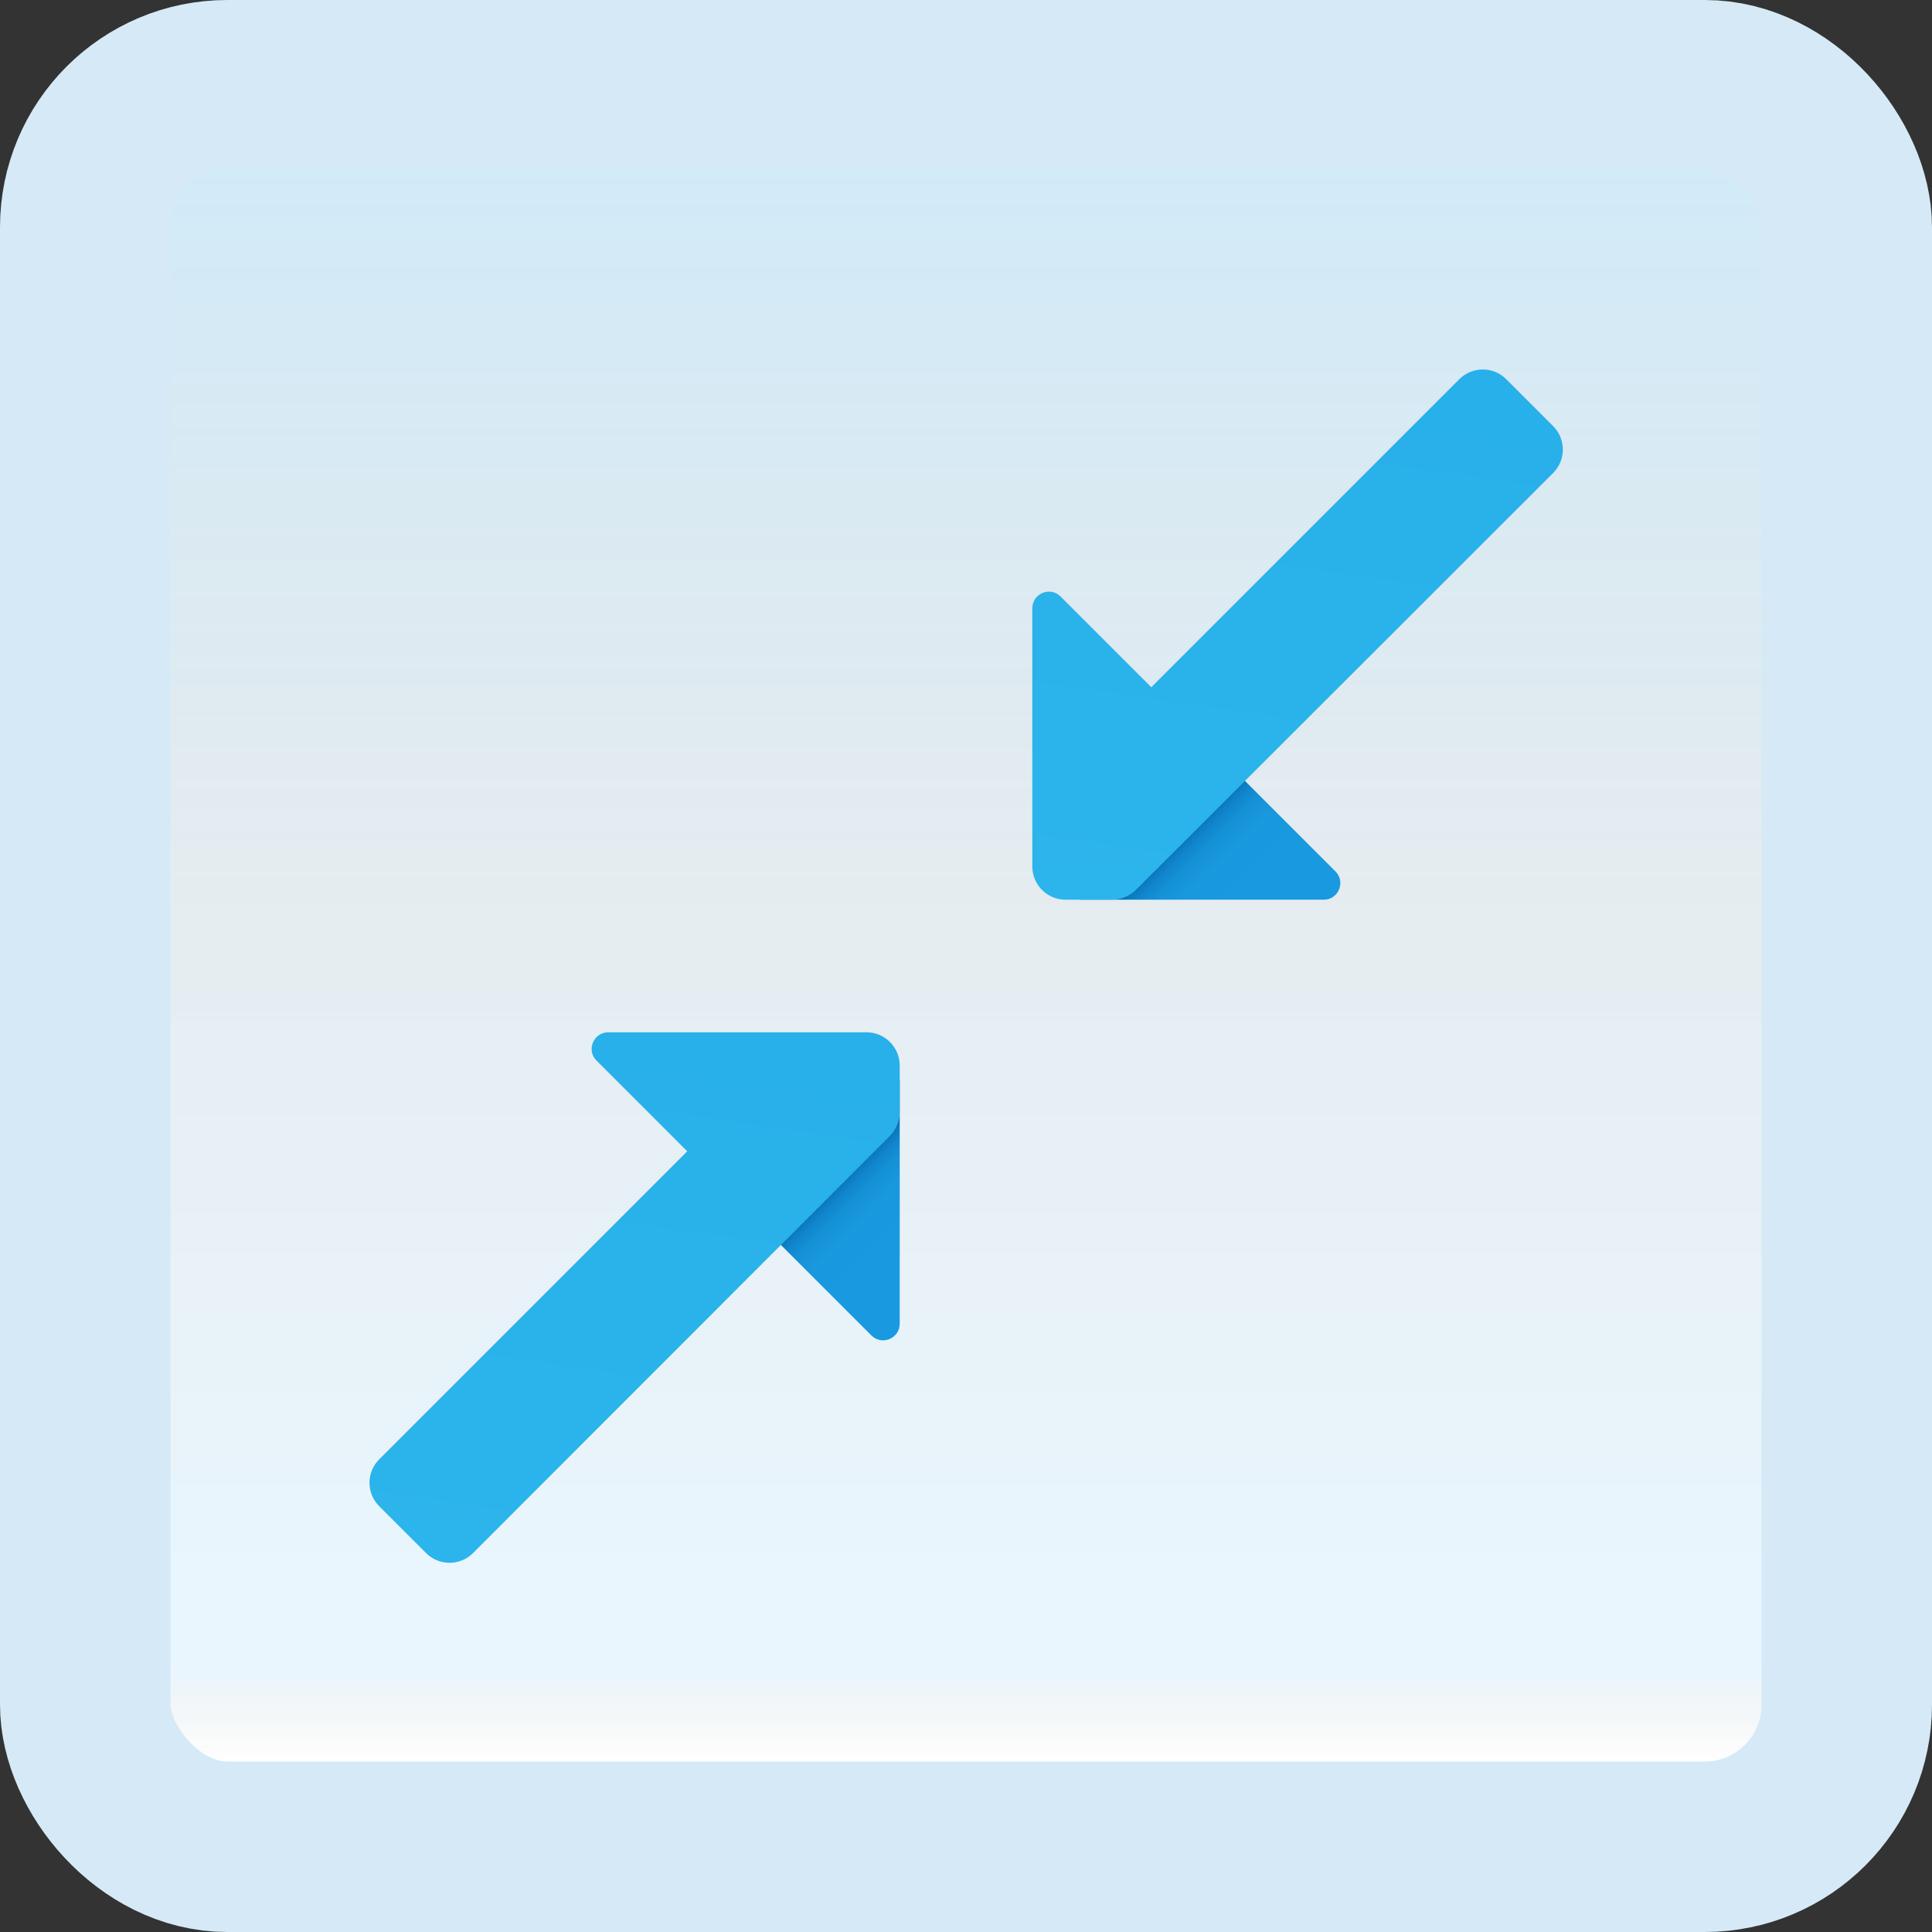 <svg width="170" height="170" viewBox="0 0 170 170" fill="none" xmlns="http://www.w3.org/2000/svg">
<rect x="0" y="0" width="170" height="170" fill="#333333" stroke="none"/>
<g id="compress">
<rect x="7.5" y="7.5" width="155" height="155" rx="12.5" fill="white"/>
<rect x="7.5" y="7.5" width="155" height="155" rx="12.5" fill="url(#paint0_linear_1_176)" fill-opacity="0.2"/>
<path id="Vector" d="M94.957 79.167L107.479 66.645L117.509 76.676C118.428 77.595 117.777 79.167 116.48 79.167H94.957Z" fill="url(#paint1_linear_1_176)"/>
<path id="Vector_2" d="M136.663 37.496C137.803 38.637 137.8 40.483 136.663 41.623L99.933 78.321C99.379 78.846 98.65 79.167 97.862 79.167H93.75C92.146 79.167 90.833 77.854 90.833 76.25V53.529C90.833 52.217 92.408 51.575 93.312 52.479L101.304 60.471L128.409 33.366C129.549 32.226 131.395 32.226 132.533 33.366L136.663 37.496Z" fill="url(#paint2_linear_1_176)"/>
<path id="Vector_3" d="M79.167 94.957L66.645 107.479L76.676 117.509C77.595 118.428 79.167 117.778 79.167 116.48V94.957Z" fill="url(#paint3_linear_1_176)"/>
<path id="Vector_4" d="M79.167 93.75V97.862C79.167 98.65 78.846 99.379 78.321 99.933L41.62 136.66C40.483 137.8 38.634 137.8 37.493 136.66L33.366 132.533C32.226 131.392 32.226 129.546 33.366 128.409L60.471 101.304L52.479 93.312C51.575 92.408 52.217 90.833 53.529 90.833H76.25C77.854 90.833 79.167 92.146 79.167 93.75Z" fill="url(#paint4_linear_1_176)"/>
<rect x="7.5" y="7.5" width="155" height="155" rx="12.5" stroke="#D5EAF6" stroke-width="15"/>
</g>
<defs>
<linearGradient id="paint0_linear_1_176" x1="85" y1="15" x2="85" y2="155" gradientUnits="userSpaceOnUse">
<stop stop-color="#199AE0"/>
<stop offset="0.472" stop-color="#0D5176" stop-opacity="0.528"/>
<stop offset="0.941" stop-color="#12A6F7" stop-opacity="0.465"/>
<stop offset="1" stop-opacity="0"/>
</linearGradient>
<linearGradient id="paint1_linear_1_176" x1="112.04" y1="83.725" x2="102.953" y2="74.639" gradientUnits="userSpaceOnUse">
<stop offset="0.365" stop-color="#199AE0"/>
<stop offset="0.699" stop-color="#1898DE"/>
<stop offset="0.819" stop-color="#1691D8"/>
<stop offset="0.905" stop-color="#1186CC"/>
<stop offset="0.974" stop-color="#0A75BC"/>
<stop offset="1" stop-color="#076CB3"/>
</linearGradient>
<linearGradient id="paint2_linear_1_176" x1="97.434" y1="161.691" x2="135.718" y2="-101.506" gradientUnits="userSpaceOnUse">
<stop stop-color="#32BDEF"/>
<stop offset="1" stop-color="#1EA2E4"/>
</linearGradient>
<linearGradient id="paint3_linear_1_176" x1="83.727" y1="112.038" x2="74.641" y2="102.951" gradientUnits="userSpaceOnUse">
<stop offset="0.365" stop-color="#199AE0"/>
<stop offset="0.699" stop-color="#1898DE"/>
<stop offset="0.819" stop-color="#1691D8"/>
<stop offset="0.905" stop-color="#1186CC"/>
<stop offset="0.974" stop-color="#0A75BC"/>
<stop offset="1" stop-color="#076CB3"/>
</linearGradient>
<linearGradient id="paint4_linear_1_176" x1="40.492" y1="219.677" x2="78.793" y2="-43.64" gradientUnits="userSpaceOnUse">
<stop stop-color="#32BDEF"/>
<stop offset="1" stop-color="#1EA2E4"/>
</linearGradient>
</defs>
</svg>
